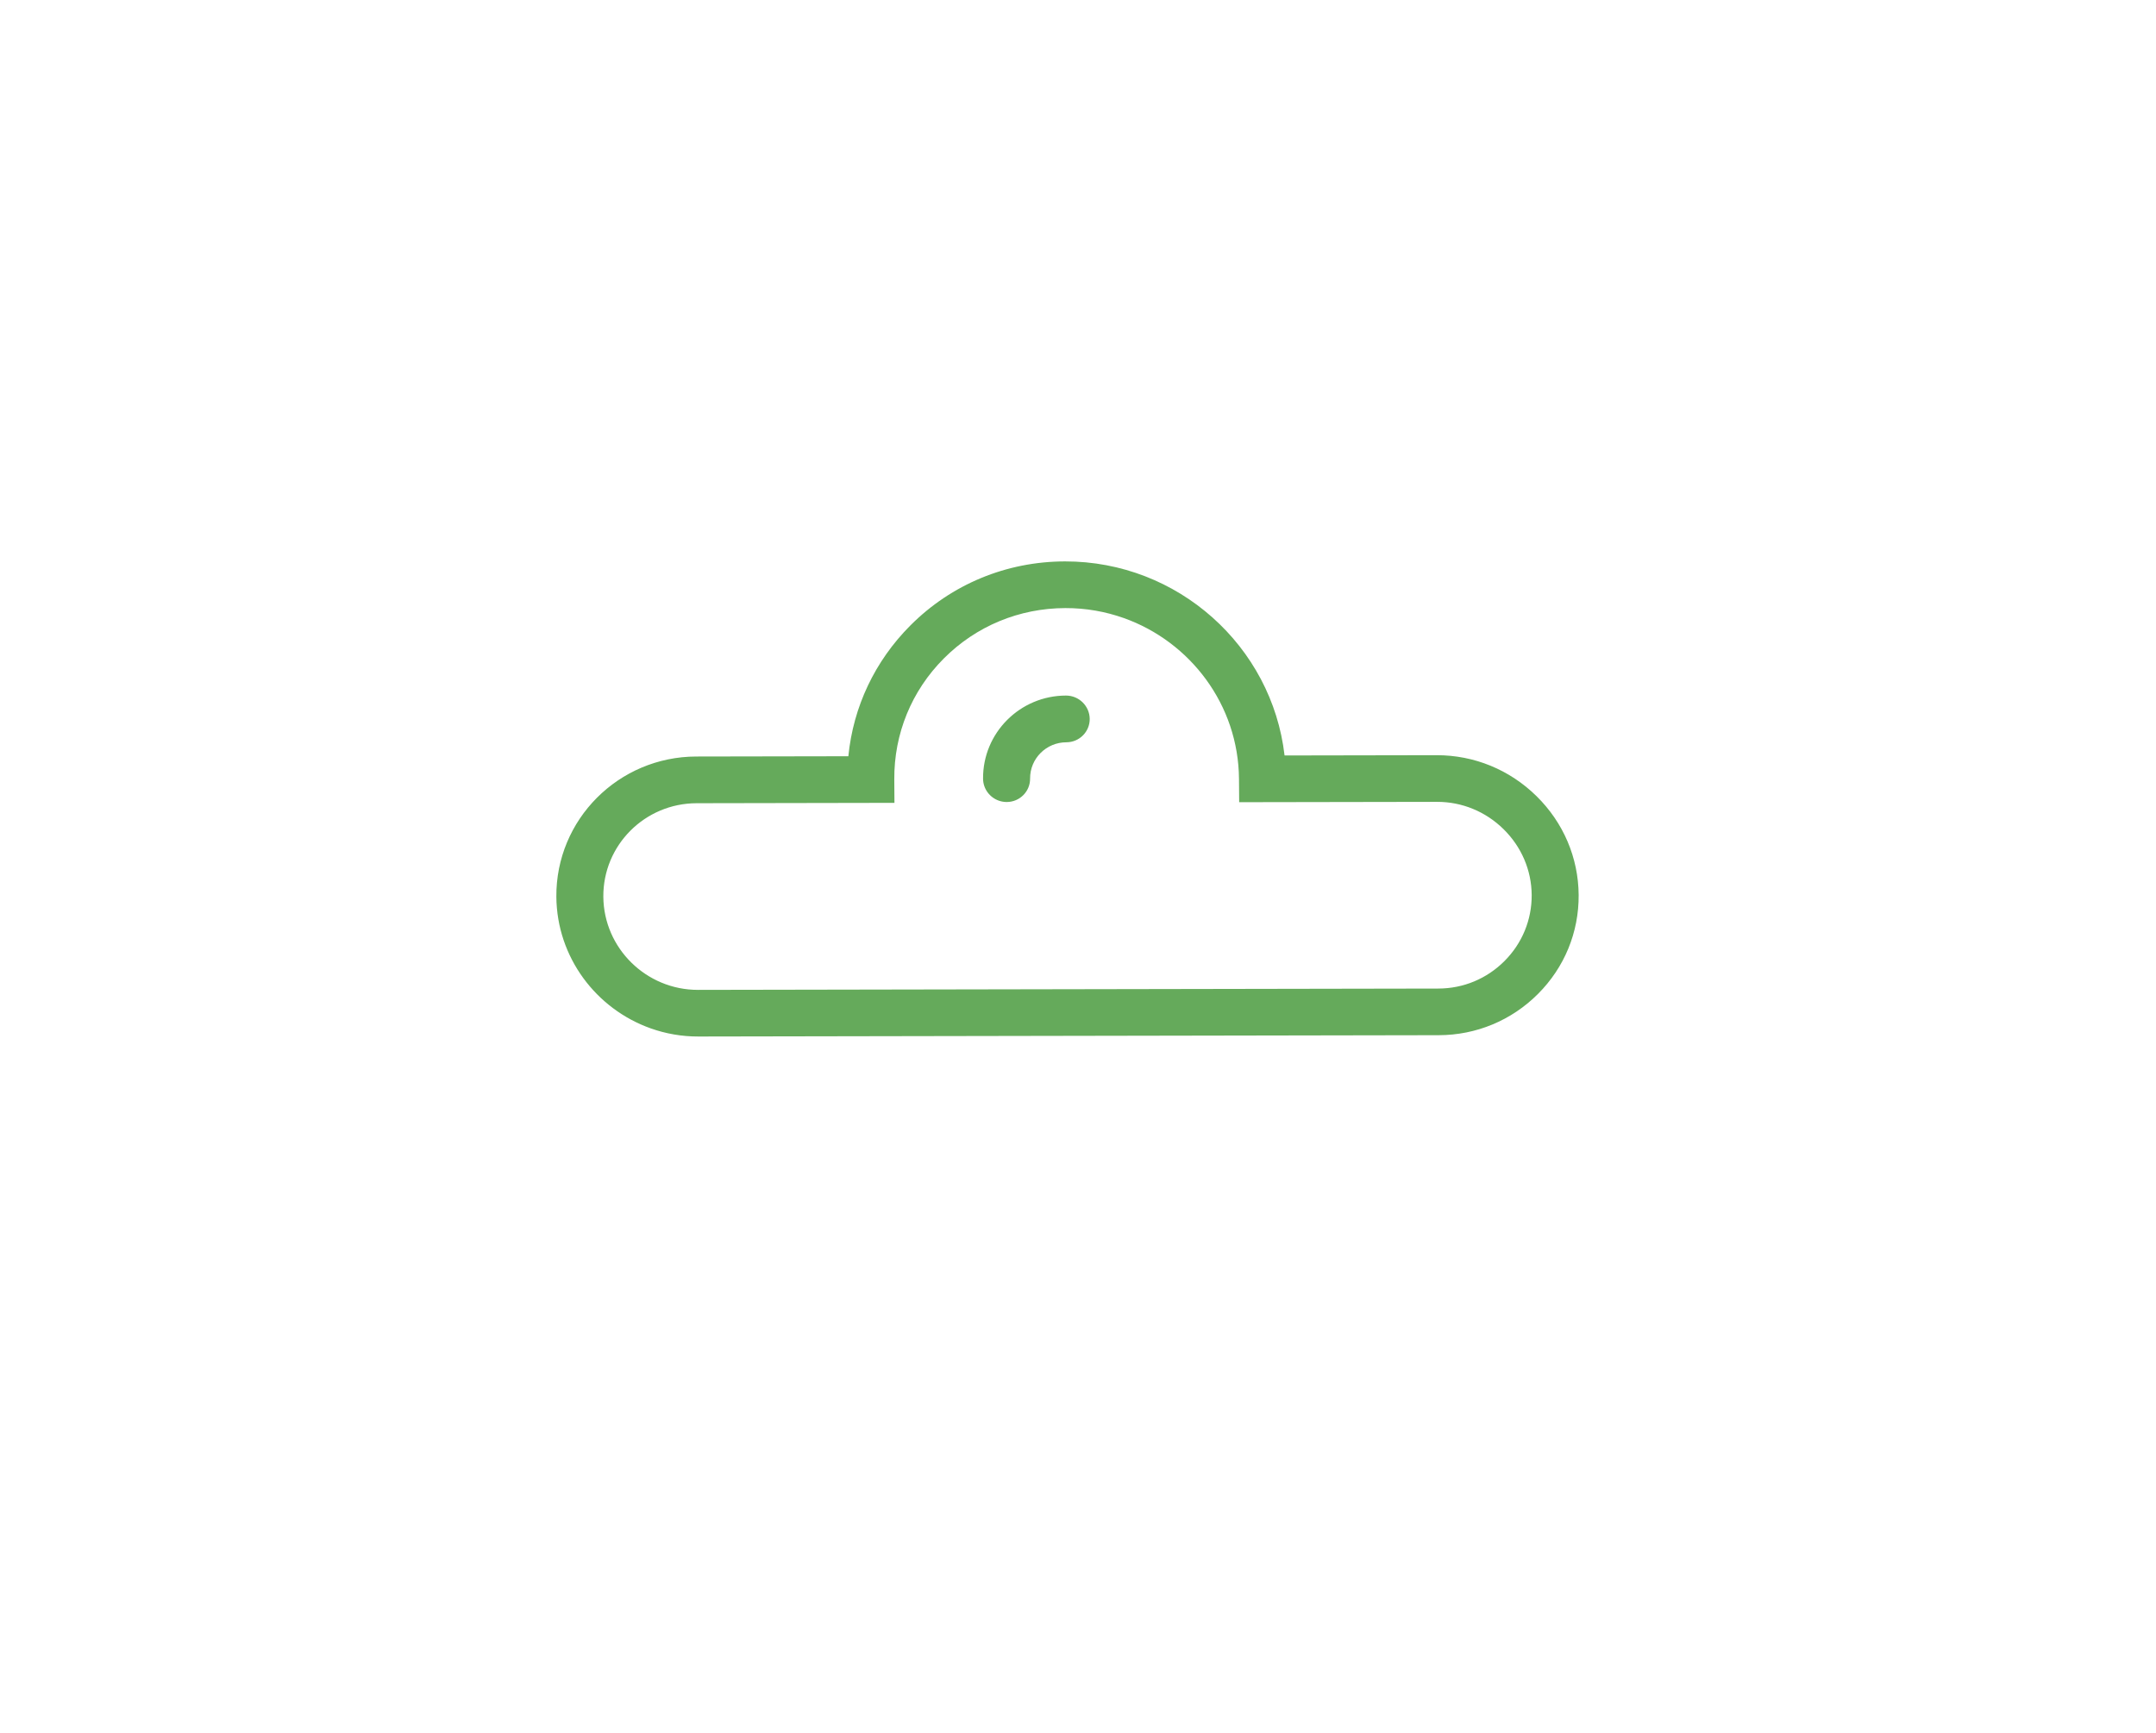 <?xml version="1.0" encoding="utf-8"?>
<!-- Generator: Adobe Illustrator 17.0.0, SVG Export Plug-In . SVG Version: 6.00 Build 0)  -->
<!DOCTYPE svg PUBLIC "-//W3C//DTD SVG 1.1//EN" "http://www.w3.org/Graphics/SVG/1.1/DTD/svg11.dtd">
<svg version="1.1" id="Layer_1" xmlns="http://www.w3.org/2000/svg" xmlns:xlink="http://www.w3.org/1999/xlink" x="0px" y="0px"
	 width="94.665px" height="76.099px" viewBox="0 0 94.665 76.099" enable-background="new 0 0 94.665 76.099" xml:space="preserve">
<g>
	<g>
		<path fill="#65AA5B" d="M69.315,39.305c-0.012-1.637-0.669-3.178-1.85-4.34s-2.739-1.801-4.387-1.798l-6.676,0.012
			c-0.552-4.792-4.677-8.531-9.641-8.523c-2.572,0.004-4.984,1.003-6.789,2.813c-1.562,1.566-2.509,3.576-2.723,5.744l-6.676,0.012
			c-3.414,0.006-6.17,2.769-6.145,6.159c0.021,2.66,1.747,4.928,4.139,5.779c0.657,0.234,1.363,0.361,2.099,0.359l32.504-0.058
			c1.648-0.003,3.196-0.647,4.36-1.813C68.694,42.486,69.327,40.942,69.315,39.305z M66.06,42.206
			c-0.777,0.779-1.808,1.208-2.905,1.21L30.65,43.474c-2.279,0.003-4.142-1.833-4.159-4.092c-0.016-2.26,1.82-4.102,4.097-4.106
			l8.685-0.016l-0.007-1.025c-0.015-2.007,0.758-3.896,2.177-5.318c1.418-1.422,3.313-2.207,5.335-2.211
			c0.9-0.002,1.763,0.153,2.565,0.438c2.923,1.04,5.033,3.812,5.058,7.062l0.008,1.025l8.686-0.015
			c1.096-0.003,2.134,0.424,2.923,1.2c0.788,0.776,1.227,1.803,1.235,2.892C67.259,40.398,66.836,41.427,66.06,42.206z
			 M46.805,30.548c-2.023,0.003-3.656,1.642-3.641,3.651c0.003,0.444,0.29,0.822,0.689,0.964c0.109,0.039,0.228,0.06,0.351,0.06
			c0.569-0.001,1.028-0.461,1.025-1.027c-0.007-0.879,0.708-1.595,1.593-1.596c0.569-0.001,1.028-0.461,1.025-1.027
			C47.84,31.005,47.376,30.548,46.805,30.548z"/>
	</g>
</g>
</svg>
